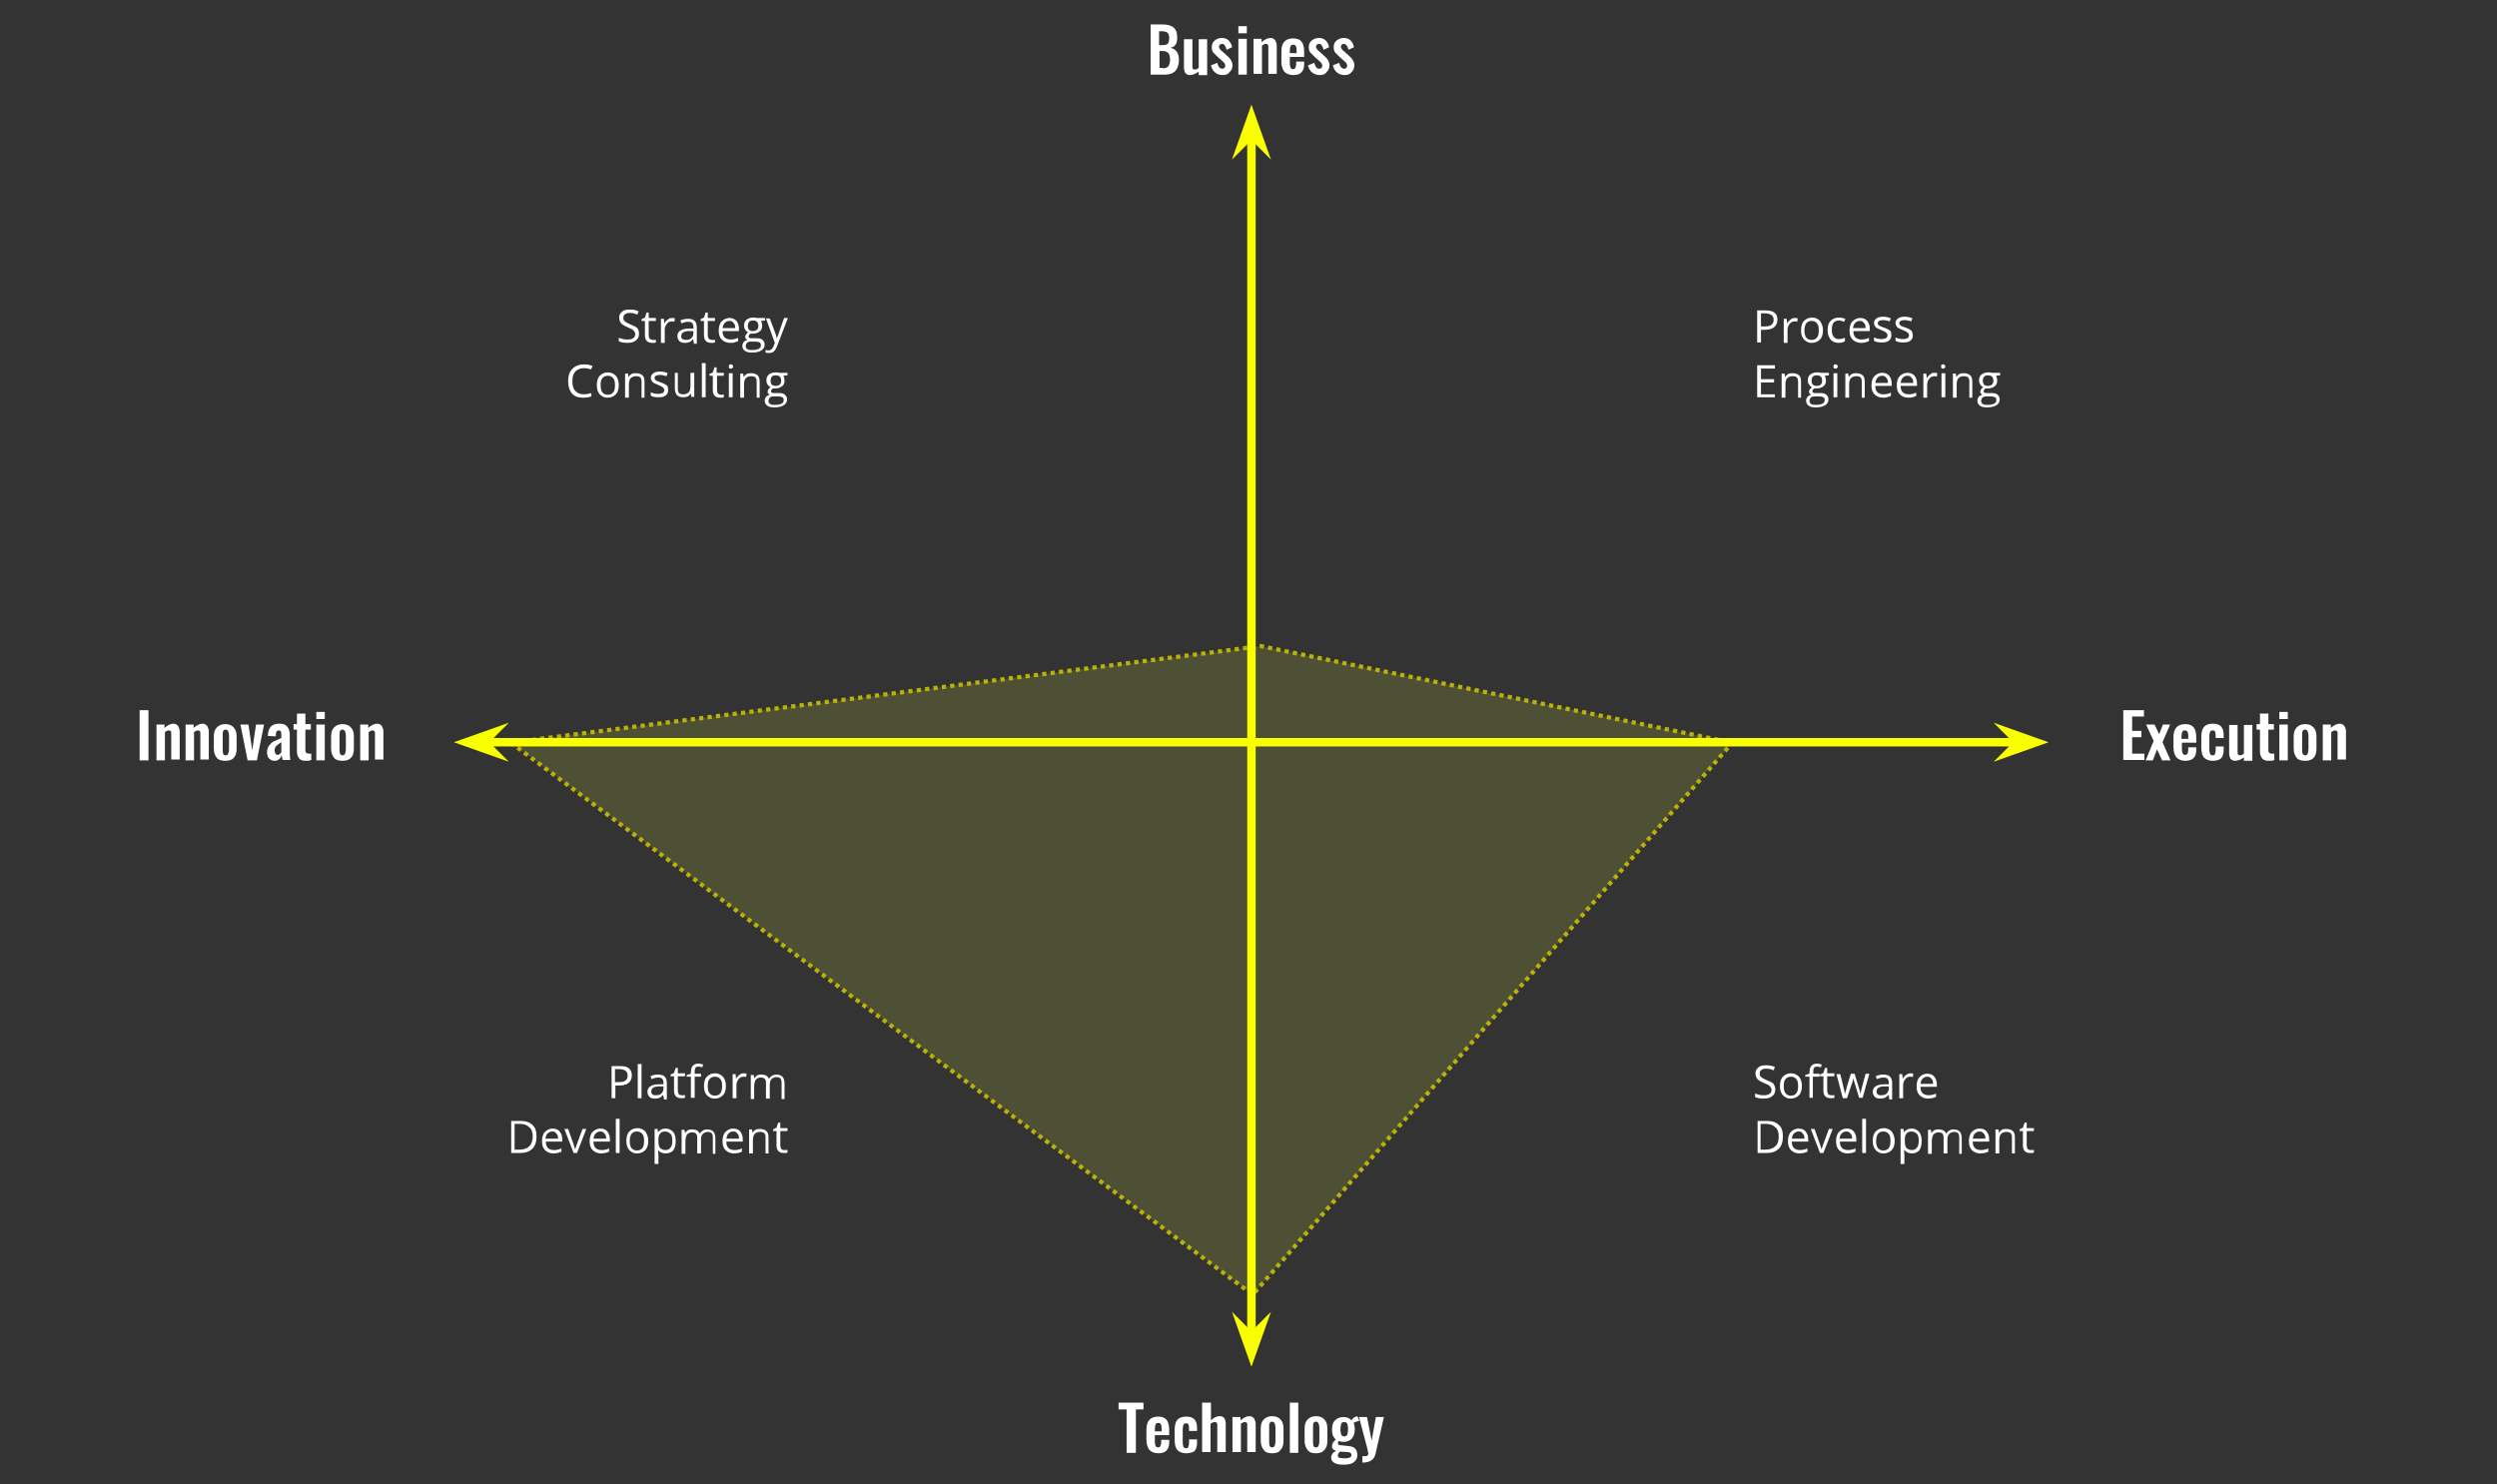 <svg width="592" height="352" viewBox="0 0 592 352" fill="none" xmlns="http://www.w3.org/2000/svg">
<rect x="0" y="0" width="592" height="352" fill="#333333" stroke="none"/>
<g id="2Enterprise-clouds 1">
<g id="Group">
<path id="Vector" d="M121.1 176.1L297 307L410.7 176.1L298.9 153.2L121.1 176.1Z" fill="#BBC63D" fill-opacity="0.2"/>
<path id="Vector 2" d="M121.1 176.1L297 307L410.7 176.1L298.9 153.2L121.1 176.1Z" stroke="#BAB306" stroke-miterlimit="10" stroke-linejoin="round" stroke-dasharray="1 1"/>
<path id="Vector 3" d="M296.7 31.8V317.1" stroke="#FAFF00" stroke-width="2" stroke-miterlimit="10" stroke-linejoin="round"/>
<path id="Vector 4" d="M296.7 31.8L298.9 34L296.7 27.8L294.5 34L296.7 31.8Z" fill="#FAFF00" stroke="#FAFF00" stroke-width="2" stroke-miterlimit="10"/>
<path id="Vector 5" d="M296.7 317.1L294.5 314.9L296.7 321.1L298.9 314.9L296.7 317.1Z" fill="#FAFF00" stroke="#FAFF00" stroke-width="2" stroke-miterlimit="10"/>
<path id="Vector 6" d="M114.6 176H478.7" stroke="#FAFF00" stroke-width="2" stroke-miterlimit="10" stroke-linejoin="round"/>
<path id="Vector 7" d="M114.6 176L116.8 173.8L110.6 176L116.8 178.2L114.6 176Z" fill="#FAFF00" stroke="#FAFF00" stroke-width="2" stroke-miterlimit="10"/>
<path id="Vector 8" d="M478.7 176L476.5 178.2L482.7 176L476.5 173.8L478.7 176Z" fill="#FAFF00" stroke="#FAFF00" stroke-width="2" stroke-miterlimit="10"/>
<path id="Vector 9" d="M272.7 5.8H275.6C276.7 5.8 277.6 6 278.2 6.5C278.8 7 279.1 7.7 279.1 8.9C279.1 9.6 279 10.2 278.7 10.6C278.4 11 278 11.3 277.4 11.3C278.8 11.6 279.5 12.5 279.5 14.2C279.5 15.3 279.2 16.2 278.7 16.8C278.1 17.4 277.3 17.7 276.2 17.7H272.8V5.8H272.7ZM275.6 10.7C276.2 10.7 276.7 10.6 276.9 10.3C277.1 10 277.2 9.6 277.2 8.9C277.2 8.3 277 7.9 276.7 7.7C276.4 7.5 275.9 7.4 275.2 7.4H274.8V10.7H275.6ZM275.7 16.2C276.3 16.2 276.8 16 277 15.7C277.2 15.4 277.4 14.9 277.4 14.2C277.4 13.5 277.3 13 277 12.6C276.7 12.3 276.3 12.1 275.7 12.1H274.9V16.1H275.7V16.2ZM282.1 17.8C281.6 17.8 281.3 17.6 281 17.3C280.8 16.9 280.7 16.5 280.7 16V9.3H282.7V15.7C282.7 16 282.7 16.2 282.8 16.3C282.9 16.4 283 16.5 283.3 16.5C283.5 16.5 283.8 16.4 284.2 16.1V9.3H286.2V17.8H284.2V17C283.4 17.5 282.8 17.8 282.1 17.8ZM289.9 17.8C289.2 17.8 288.6 17.6 288.1 17.2C287.6 16.8 287.3 16.3 287.1 15.5L288.6 14.9C288.8 15.8 289.2 16.3 289.8 16.3C290 16.3 290.2 16.2 290.3 16.1C290.4 16 290.5 15.8 290.5 15.6C290.5 15.4 290.4 15.2 290.3 15C290.2 14.8 289.9 14.6 289.6 14.3L288.6 13.4C288.2 13 287.9 12.7 287.6 12.4C287.4 12.1 287.3 11.7 287.3 11.2C287.3 10.5 287.5 10 288 9.6C288.5 9.2 289 9 289.7 9C290.4 9 290.9 9.2 291.3 9.6C291.7 10 292 10.5 292.1 11.2L290.8 11.8C290.7 11.4 290.6 11.1 290.4 10.8C290.2 10.5 290 10.4 289.7 10.4C289.5 10.4 289.3 10.5 289.2 10.6C289.1 10.7 289 10.9 289 11.1C289 11.3 289.1 11.4 289.2 11.6C289.3 11.8 289.5 12 289.8 12.2L290.8 13.1C291.2 13.5 291.6 13.8 291.8 14.2C292 14.5 292.2 15 292.2 15.4C292.2 16.1 292 16.7 291.5 17.1C291.2 17.6 290.6 17.8 289.9 17.8ZM293.6 6.2H295.6V7.9H293.6V6.2ZM293.6 9.2H295.6V17.7H293.6V9.2ZM297.1 9.2H299.1V10C299.8 9.4 300.5 9 301.2 9C301.7 9 302 9.2 302.3 9.5C302.5 9.9 302.7 10.3 302.7 10.8V17.5H300.7V11.2C300.7 10.9 300.7 10.7 300.6 10.6C300.5 10.5 300.4 10.4 300.1 10.4C299.9 10.4 299.6 10.5 299.2 10.8V17.5H297.2V9.2H297.1ZM306.6 17.8C305.7 17.8 305 17.5 304.5 17C304.1 16.5 303.8 15.7 303.8 14.7V12.2C303.8 11.2 304 10.4 304.5 9.9C304.9 9.4 305.6 9.1 306.6 9.1C307.6 9.1 308.2 9.4 308.6 9.9C309 10.4 309.2 11.3 309.2 12.3V13.5H305.8V15.2C305.8 15.6 305.9 15.9 306 16.1C306.1 16.3 306.3 16.4 306.6 16.4C306.8 16.4 307 16.3 307.1 16.1C307.2 15.9 307.3 15.6 307.3 15.3V14.6H309.2V15.2C309.2 16.1 309 16.7 308.5 17.2C308.1 17.6 307.5 17.8 306.6 17.8ZM307.4 12.6V11.8C307.4 11.4 307.3 11 307.2 10.9C307.1 10.7 306.9 10.6 306.6 10.6C306.3 10.6 306.1 10.7 306 10.9C305.9 11.1 305.8 11.5 305.8 12V12.6H307.4ZM312.9 17.8C312.2 17.8 311.6 17.6 311.1 17.2C310.6 16.8 310.3 16.3 310.1 15.5L311.6 14.9C311.8 15.8 312.2 16.3 312.8 16.3C313 16.3 313.2 16.2 313.3 16.1C313.4 16 313.5 15.8 313.5 15.6C313.5 15.4 313.4 15.2 313.3 15C313.2 14.8 312.9 14.6 312.6 14.3L311.6 13.4C311.2 13 310.9 12.7 310.6 12.4C310.4 12.1 310.3 11.7 310.3 11.2C310.3 10.5 310.5 10 311 9.6C311.5 9.2 312 9 312.7 9C313.4 9 313.9 9.2 314.3 9.6C314.7 10 315 10.5 315.1 11.2L313.8 11.8C313.7 11.4 313.6 11.1 313.4 10.8C313.2 10.5 313 10.4 312.7 10.4C312.5 10.4 312.3 10.5 312.2 10.6C312.1 10.7 312 10.9 312 11.1C312 11.3 312.1 11.4 312.2 11.6C312.3 11.8 312.5 12 312.8 12.2L313.8 13.1C314.2 13.5 314.6 13.8 314.8 14.2C315 14.5 315.2 15 315.2 15.4C315.2 16.1 315 16.7 314.5 17.1C314.2 17.6 313.6 17.8 312.9 17.8ZM318.8 17.8C318.1 17.8 317.5 17.6 317 17.2C316.5 16.8 316.2 16.3 316 15.5L317.5 14.9C317.7 15.8 318.1 16.3 318.7 16.3C318.9 16.3 319.1 16.2 319.2 16.1C319.3 16 319.4 15.8 319.4 15.6C319.4 15.4 319.3 15.2 319.2 15C319.1 14.8 318.8 14.6 318.5 14.3L317.5 13.4C317.1 13 316.8 12.7 316.5 12.4C316.3 12.1 316.2 11.7 316.2 11.2C316.2 10.5 316.4 10 316.9 9.6C317.4 9.2 317.9 9 318.6 9C319.3 9 319.8 9.2 320.2 9.6C320.6 10 320.9 10.5 321 11.2L319.7 11.8C319.6 11.4 319.5 11.1 319.3 10.8C319.1 10.6 318.9 10.4 318.6 10.4C318.4 10.4 318.2 10.5 318.1 10.6C318 10.7 317.9 10.9 317.9 11.1C317.9 11.3 318 11.4 318.1 11.6C318.2 11.8 318.4 12 318.7 12.2L319.7 13.1C320.1 13.5 320.5 13.8 320.7 14.2C320.9 14.5 321.1 15 321.1 15.4C321.1 16.1 320.9 16.7 320.4 17.1C320.1 17.6 319.5 17.8 318.8 17.8Z" fill="white"/>
<path id="Vector 10" d="M503.3 168.4H508.3V169.9H505.5V173.3H507.7V174.8H505.5V178.7H508.4V180.2H503.4V168.4H503.3ZM510.6 175.7L508.8 171.8H510.8L511.9 174.1L512.8 171.8H514.5L512.7 176L514.6 180.3H512.6L511.4 177.7L510.4 180.3H508.7L510.6 175.7ZM518.1 180.4C517.2 180.4 516.5 180.1 516 179.6C515.6 179.1 515.3 178.3 515.3 177.3V174.8C515.3 173.8 515.5 173 516 172.5C516.4 172 517.1 171.7 518.1 171.7C519.1 171.7 519.7 172 520.1 172.5C520.5 173 520.7 173.9 520.7 174.9V176.1H517.3V177.8C517.3 178.2 517.4 178.5 517.5 178.7C517.6 178.9 517.8 179 518.1 179C518.3 179 518.5 178.9 518.6 178.7C518.7 178.5 518.8 178.2 518.8 177.9V177.2H520.7V177.8C520.7 178.7 520.5 179.3 520 179.8C519.6 180.2 518.9 180.4 518.1 180.4ZM518.8 175.2V174.4C518.8 174 518.7 173.6 518.6 173.5C518.5 173.3 518.3 173.2 518 173.2C517.7 173.2 517.5 173.3 517.4 173.5C517.3 173.7 517.2 174.1 517.2 174.6V175.2H518.8ZM524.6 180.4C523.7 180.4 523 180.1 522.5 179.6C522.1 179.1 521.9 178.3 521.9 177.3V174.7C521.9 173.7 522.1 172.9 522.5 172.4C522.9 171.9 523.6 171.6 524.6 171.6C525.5 171.6 526.2 171.8 526.6 172.3C527 172.7 527.2 173.4 527.2 174.3V175H525.3V174.3C525.3 173.9 525.2 173.5 525.1 173.4C525 173.2 524.8 173.2 524.6 173.2C524.3 173.2 524.1 173.3 524 173.5C523.9 173.7 523.8 174.1 523.8 174.6V177.7C523.8 178.2 523.9 178.6 524 178.8C524.1 179 524.3 179.1 524.6 179.1C524.9 179.1 525.1 179 525.1 178.8C525.2 178.6 525.3 178.3 525.3 177.9V177H527.2V177.8C527.2 178.7 527 179.3 526.6 179.8C526.1 180.2 525.5 180.4 524.6 180.4ZM529.9 180.4C529.4 180.4 529.1 180.2 528.8 179.9C528.6 179.5 528.5 179.1 528.5 178.6V171.9H530.5V178.3C530.5 178.6 530.5 178.8 530.6 178.9C530.7 179 530.8 179.1 531.1 179.1C531.3 179.1 531.6 179 532 178.7V171.9H534V180.4H532V179.6C531.3 180.1 530.6 180.4 529.9 180.4ZM537.9 180.4C537.1 180.4 536.6 180.2 536.3 179.8C536 179.4 535.8 178.9 535.8 178.1V173H535V171.7H535.8V169.2H537.8V171.7H539.1V173H537.8V177.9C537.8 178.2 537.9 178.4 538 178.5C538.1 178.6 538.3 178.7 538.6 178.7C538.8 178.7 539 178.7 539.2 178.7V180.2C538.8 180.4 538.4 180.4 537.9 180.4ZM540.4 168.8H542.4V170.5H540.4V168.8ZM540.4 171.8H542.4V180.3H540.4V171.8ZM546.5 180.4C545.6 180.4 544.9 180.2 544.5 179.7C544.1 179.2 543.8 178.5 543.8 177.5V174.7C543.8 173.7 544 173 544.5 172.5C545 172 545.6 171.7 546.5 171.7C547.4 171.7 548.1 172 548.5 172.5C549 173 549.2 173.7 549.2 174.7V177.5C549.2 178.5 549 179.2 548.5 179.7C548.1 180.2 547.4 180.4 546.5 180.4ZM546.5 179.1C546.8 179.1 547 179 547.1 178.7C547.2 178.5 547.3 178.1 547.3 177.6V174.5C547.3 174 547.2 173.7 547.1 173.4C547 173.2 546.8 173 546.5 173C546.2 173 546 173.1 545.9 173.4C545.8 173.6 545.8 174 545.8 174.5V177.6C545.8 178.1 545.8 178.4 545.9 178.7C546 178.9 546.2 179.1 546.5 179.1ZM550.6 171.8H552.6V172.6C553.3 172 554 171.6 554.7 171.6C555.2 171.6 555.5 171.8 555.8 172.1C556 172.5 556.2 172.9 556.2 173.4V180.1H554.2V174C554.2 173.7 554.2 173.5 554.1 173.4C554 173.3 553.9 173.2 553.6 173.2C553.4 173.2 553.1 173.3 552.7 173.6V180.3H550.7V171.8H550.6Z" fill="white"/>
<path id="Vector 11" d="M33.1 168.4H35.2V180.3H33.1V168.4ZM37 171.8H39V172.6C39.7 172 40.4 171.6 41.1 171.6C41.6 171.6 41.9 171.8 42.2 172.1C42.4 172.5 42.6 172.9 42.6 173.4V180.1H40.6V174C40.6 173.7 40.6 173.5 40.5 173.4C40.4 173.3 40.3 173.2 40 173.2C39.8 173.2 39.5 173.3 39.1 173.6V180.3H37.1V171.8H37ZM43.9 171.8H45.9V172.6C46.6 172 47.3 171.6 48 171.6C48.5 171.6 48.8 171.8 49.1 172.1C49.3 172.5 49.5 172.9 49.5 173.4V180.1H47.5V174C47.5 173.7 47.5 173.5 47.4 173.4C47.3 173.3 47.2 173.2 46.9 173.2C46.7 173.2 46.4 173.3 46 173.6V180.3H44V171.8H43.9ZM53.4 180.4C52.5 180.4 51.8 180.2 51.4 179.7C51 179.2 50.7 178.5 50.7 177.5V174.7C50.7 173.7 50.9 173 51.4 172.5C51.9 172 52.5 171.7 53.4 171.7C54.3 171.7 55 172 55.4 172.5C55.9 173 56.1 173.7 56.1 174.7V177.5C56.1 178.5 55.9 179.2 55.4 179.7C55 180.2 54.3 180.4 53.4 180.4ZM53.5 179.1C53.8 179.1 54 179 54.1 178.7C54.2 178.5 54.3 178.1 54.3 177.6V174.5C54.3 174 54.2 173.7 54.1 173.4C54 173.2 53.8 173 53.5 173C53.2 173 53 173.1 52.9 173.4C52.8 173.6 52.8 174 52.8 174.5V177.6C52.8 178.1 52.8 178.4 52.9 178.7C52.9 178.9 53.1 179.1 53.5 179.1ZM57 171.8H58.9L59.8 177.9L60.7 171.8H62.6L60.9 180.3H58.7L57 171.8ZM65.1 180.4C64.7 180.4 64.4 180.3 64.1 180.1C63.8 179.9 63.6 179.7 63.5 179.4C63.4 179.1 63.3 178.8 63.3 178.4C63.3 177.7 63.5 177.2 63.8 176.8C64.1 176.4 64.5 176 64.9 175.8C65.4 175.6 66 175.3 66.7 175V174.3C66.7 173.9 66.7 173.6 66.6 173.5C66.5 173.3 66.3 173.2 66.1 173.2C65.7 173.2 65.4 173.5 65.4 174.1V174.6L63.5 174.5C63.5 173.5 63.8 172.8 64.2 172.3C64.7 171.8 65.3 171.6 66.3 171.6C67.1 171.6 67.7 171.8 68.1 172.3C68.5 172.8 68.7 173.4 68.7 174.2V178.1C68.7 178.7 68.7 179.4 68.8 180.2H67C66.9 179.7 66.8 179.3 66.8 179C66.7 179.4 66.5 179.7 66.2 180C65.9 180.3 65.5 180.4 65.1 180.4ZM65.8 179C66 179 66.1 178.9 66.3 178.8C66.5 178.7 66.6 178.5 66.7 178.4V176C66.2 176.3 65.8 176.6 65.5 176.9C65.2 177.2 65.1 177.5 65.1 177.9C65.1 178.2 65.2 178.5 65.3 178.7C65.5 178.9 65.6 179 65.8 179ZM72.5 180.4C71.7 180.4 71.2 180.2 70.9 179.8C70.6 179.4 70.4 178.9 70.4 178.1V173H69.6V171.7H70.4V169.2H72.4V171.7H73.7V173H72.4V177.9C72.4 178.2 72.5 178.4 72.6 178.5C72.7 178.6 72.9 178.7 73.2 178.7C73.4 178.7 73.6 178.7 73.8 178.7V180.2C73.4 180.4 73 180.4 72.5 180.4ZM75 168.8H77V170.5H75V168.8ZM75 171.8H77V180.3H75V171.8ZM81.2 180.4C80.3 180.4 79.6 180.2 79.2 179.7C78.8 179.2 78.5 178.5 78.5 177.5V174.7C78.5 173.7 78.7 173 79.2 172.5C79.7 172 80.3 171.7 81.2 171.7C82.1 171.7 82.8 172 83.2 172.5C83.7 173 83.9 173.7 83.9 174.7V177.5C83.9 178.5 83.7 179.2 83.2 179.7C82.7 180.2 82.1 180.4 81.2 180.4ZM81.2 179.1C81.5 179.1 81.7 179 81.8 178.7C81.9 178.5 82 178.1 82 177.6V174.5C82 174 81.9 173.7 81.8 173.4C81.7 173.2 81.5 173 81.2 173C80.9 173 80.7 173.1 80.6 173.4C80.5 173.6 80.5 174 80.5 174.5V177.6C80.5 178.1 80.5 178.4 80.6 178.7C80.7 178.9 80.9 179.1 81.2 179.1ZM85.3 171.8H87.3V172.6C88 172 88.7 171.6 89.4 171.6C89.9 171.6 90.2 171.8 90.5 172.1C90.7 172.5 90.9 172.9 90.9 173.4V180.1H88.9V174C88.9 173.7 88.9 173.5 88.8 173.4C88.7 173.3 88.6 173.2 88.3 173.2C88.1 173.2 87.8 173.3 87.4 173.6V180.3H85.4V171.8H85.3Z" fill="white"/>
<path id="Vector 12" d="M267.1 334.2H265.2V332.6H271.1V334.2H269.3V344.5H267.1V334.2ZM274.6 344.6C273.7 344.6 273 344.3 272.5 343.8C272.1 343.3 271.8 342.5 271.8 341.5V339C271.8 338 272 337.2 272.5 336.7C272.9 336.2 273.6 335.9 274.6 335.9C275.6 335.9 276.2 336.2 276.6 336.7C277 337.2 277.2 338.1 277.2 339.1V340.3H273.8V342C273.8 342.4 273.9 342.7 274 342.9C274.1 343.1 274.3 343.2 274.6 343.2C274.9 343.2 275 343.1 275.1 342.9C275.2 342.7 275.3 342.4 275.3 342.1V341.4H277.2V342C277.2 342.9 277 343.5 276.5 344C276.1 344.4 275.5 344.6 274.6 344.6ZM275.4 339.4V338.6C275.4 338.2 275.3 337.8 275.2 337.7C275.1 337.5 274.9 337.4 274.6 337.4C274.3 337.4 274.1 337.5 274 337.7C273.9 337.9 273.8 338.3 273.8 338.8V339.4H275.4ZM281.2 344.6C280.3 344.6 279.6 344.3 279.1 343.8C278.7 343.3 278.5 342.5 278.5 341.5V339C278.5 338 278.7 337.2 279.1 336.7C279.5 336.2 280.2 335.9 281.2 335.9C282.1 335.9 282.8 336.1 283.2 336.6C283.6 337 283.8 337.7 283.8 338.6V339.3H281.9V338.6C281.9 338.2 281.8 337.8 281.7 337.7C281.6 337.5 281.4 337.5 281.2 337.5C280.9 337.5 280.7 337.6 280.6 337.8C280.5 338 280.4 338.4 280.4 338.9V342C280.4 342.5 280.5 342.9 280.6 343.1C280.7 343.3 280.9 343.4 281.2 343.4C281.5 343.4 281.7 343.3 281.7 343.1C281.8 342.9 281.9 342.6 281.9 342.2V341.3H283.8V342.1C283.8 343 283.6 343.6 283.2 344.1C282.7 344.4 282 344.6 281.2 344.6ZM285.1 332.6H287.1V336.8C287.7 336.2 288.4 335.8 289.2 335.8C289.7 335.8 290 336 290.3 336.3C290.5 336.7 290.6 337.1 290.6 337.6V344.3H288.6V338C288.6 337.7 288.6 337.5 288.5 337.4C288.4 337.3 288.3 337.2 288 337.2C287.7 337.2 287.4 337.3 287 337.6V344.3H285V332.6H285.1ZM292.1 336H294.1V336.8C294.8 336.2 295.5 335.8 296.2 335.8C296.7 335.8 297 336 297.3 336.3C297.5 336.7 297.7 337.1 297.7 337.6V344.3H295.7V338C295.7 337.7 295.7 337.5 295.6 337.4C295.5 337.3 295.4 337.2 295.1 337.2C294.9 337.2 294.6 337.3 294.2 337.6V344.3H292.2V336H292.1ZM301.6 344.6C300.7 344.6 300 344.4 299.6 343.8C299.2 343.3 298.9 342.6 298.9 341.6V338.8C298.9 337.8 299.1 337.1 299.6 336.6C300.1 336.1 300.7 335.8 301.6 335.8C302.5 335.8 303.2 336.1 303.6 336.6C304.1 337.1 304.3 337.8 304.3 338.8V341.6C304.3 342.6 304.1 343.3 303.6 343.8C303.2 344.4 302.5 344.6 301.6 344.6ZM301.6 343.2C301.9 343.2 302.1 343.1 302.2 342.8C302.3 342.6 302.4 342.2 302.4 341.7V338.6C302.4 338.1 302.3 337.8 302.2 337.5C302.1 337.3 301.9 337.1 301.6 337.1C301.3 337.1 301.1 337.2 301 337.5C300.9 337.7 300.9 338.1 300.9 338.6V341.7C300.9 342.2 300.9 342.5 301 342.8C301.1 343.1 301.3 343.2 301.6 343.2ZM305.8 332.6H307.8V344.5H305.8V332.6ZM312 344.6C311.1 344.6 310.4 344.4 310 343.8C309.6 343.3 309.3 342.6 309.3 341.6V338.8C309.3 337.8 309.5 337.1 310 336.6C310.5 336.1 311.1 335.8 312 335.8C312.9 335.8 313.6 336.1 314 336.6C314.5 337.1 314.7 337.8 314.7 338.8V341.6C314.7 342.6 314.5 343.3 314 343.8C313.5 344.4 312.9 344.6 312 344.6ZM312 343.2C312.3 343.2 312.5 343.1 312.6 342.8C312.7 342.6 312.8 342.2 312.8 341.7V338.6C312.8 338.1 312.7 337.8 312.6 337.5C312.5 337.3 312.3 337.1 312 337.1C311.7 337.1 311.5 337.2 311.4 337.5C311.3 337.7 311.3 338.1 311.3 338.6V341.7C311.3 342.2 311.3 342.5 311.4 342.8C311.4 343.1 311.7 343.2 312 343.2ZM318.5 347.3C317.6 347.3 316.9 347.2 316.4 346.9C315.9 346.6 315.6 346.2 315.6 345.7C315.6 345.3 315.7 345 315.9 344.7C316.1 344.4 316.4 344.2 316.8 344C316.5 343.9 316.2 343.8 316 343.6C315.8 343.4 315.8 343.2 315.8 342.9C315.8 342.6 315.9 342.3 316 342.1C316.2 341.9 316.4 341.6 316.7 341.3C316.4 341.1 316.2 340.7 316 340.4C315.9 340 315.8 339.6 315.8 339C315.8 338 316 337.3 316.5 336.8C317 336.3 317.7 336 318.5 336C319.4 336 320 336.3 320.4 336.8C320.5 336.7 320.6 336.5 320.8 336.3C321 336.1 321.2 336 321.5 335.9L321.8 335.8L322.3 336.9C322.1 336.9 321.9 337 321.6 337.1C321.3 337.2 321.1 337.3 320.9 337.4C321 337.6 321.1 337.8 321.1 338.1C321.2 338.4 321.2 338.7 321.2 338.9C321.2 339.8 321 340.5 320.5 341.1C320.1 341.6 319.4 341.9 318.5 341.9C318.1 341.9 317.7 341.8 317.4 341.7C317.2 341.9 317.2 342.1 317.2 342.3C317.2 342.4 317.3 342.5 317.4 342.6C317.5 342.7 317.7 342.7 318 342.7L319.8 342.9C321.2 343 321.8 343.8 321.8 345C321.8 345.8 321.5 346.3 321 346.7C320.5 347.1 319.7 347.3 318.5 347.3ZM318.7 340.6C319 340.6 319.3 340.5 319.4 340.2C319.5 339.9 319.6 339.5 319.6 338.9C319.6 338.3 319.5 337.8 319.4 337.6C319.3 337.3 319.1 337.2 318.7 337.2C318.3 337.2 318.1 337.3 318 337.6C317.9 337.9 317.8 338.3 317.8 338.9C317.8 339.5 317.9 339.9 318 340.2C318.1 340.4 318.3 340.6 318.7 340.6ZM318.8 345.8C319.4 345.8 319.8 345.7 320 345.6C320.3 345.5 320.4 345.3 320.4 345C320.4 344.8 320.3 344.6 320.2 344.5C320 344.4 319.7 344.3 319.2 344.3L317.7 344.2C317.5 344.4 317.4 344.5 317.3 344.7C317.2 344.8 317.2 345 317.2 345.2C317.2 345.4 317.3 345.6 317.6 345.7C317.8 345.7 318.2 345.8 318.8 345.8ZM323 345.3C323.5 345.3 323.9 345.3 324.1 345.2C324.3 345.1 324.4 344.9 324.4 344.7C324.4 344.5 324.3 344 324.1 343.2L322.2 336H324.1L325.2 341.6L326.2 336H328.1L326.1 344.8C325.9 345.5 325.6 346 325.1 346.3C324.6 346.6 324 346.8 323.2 346.8H323V345.3Z" fill="white"/>
<path id="Vector 13" d="M151.5 79.1C151.5 79.8 151.3 80.3 150.8 80.7C150.3 81.1 149.7 81.3 148.8 81.3C147.9 81.3 147.2 81.2 146.7 80.9V80.1C147 80.2 147.4 80.3 147.7 80.4C148.1 80.5 148.4 80.5 148.8 80.5C149.4 80.5 149.8 80.4 150.1 80.2C150.4 80 150.6 79.7 150.6 79.3C150.6 79 150.5 78.8 150.4 78.6C150.3 78.4 150.1 78.3 149.9 78.1C149.6 78 149.3 77.8 148.8 77.6C148.1 77.3 147.6 77 147.3 76.7C147 76.4 146.8 75.9 146.8 75.3C146.8 74.7 147 74.3 147.5 73.9C147.9 73.5 148.5 73.4 149.3 73.4C150 73.4 150.7 73.5 151.4 73.8L151.1 74.6C150.5 74.3 149.8 74.2 149.3 74.2C148.8 74.2 148.5 74.3 148.2 74.5C147.9 74.7 147.8 75 147.8 75.3C147.8 75.6 147.8 75.8 147.9 75.9C148 76.1 148.2 76.2 148.4 76.4C148.6 76.5 149 76.7 149.4 76.9C150.2 77.2 150.8 77.5 151.1 77.8C151.4 78.2 151.5 78.6 151.5 79.1ZM154.8 80.6C155 80.6 155.1 80.6 155.2 80.6C155.3 80.6 155.5 80.6 155.5 80.5V81.2C155.4 81.2 155.3 81.3 155.1 81.3C154.9 81.3 154.8 81.3 154.6 81.3C153.5 81.3 152.9 80.7 152.9 79.5V76.1H152.1V75.7L152.9 75.3L153.3 74.1H153.8V75.4H155.5V76.1H153.8V79.5C153.8 79.8 153.9 80.1 154 80.3C154.3 80.5 154.5 80.6 154.8 80.6ZM159.3 75.4C159.5 75.4 159.8 75.4 160 75.5L159.9 76.3C159.7 76.2 159.5 76.2 159.3 76.2C158.8 76.2 158.4 76.4 158.1 76.8C157.8 77.2 157.6 77.6 157.6 78.2V81.3H156.7V75.6H157.4L157.5 76.7C157.7 76.3 158 76 158.3 75.8C158.6 75.5 158.9 75.4 159.3 75.4ZM164.5 81.2L164.3 80.4C164 80.8 163.7 81 163.5 81.1C163.2 81.2 162.9 81.3 162.4 81.3C161.8 81.3 161.4 81.2 161.1 80.9C160.8 80.6 160.6 80.2 160.6 79.7C160.6 78.6 161.5 77.9 163.4 77.9H164.4V77.6C164.4 77.2 164.3 76.8 164.1 76.6C163.9 76.4 163.6 76.3 163.2 76.3C162.7 76.3 162.2 76.4 161.6 76.7L161.3 76C161.6 75.9 161.9 75.7 162.2 75.7C162.5 75.6 162.9 75.6 163.2 75.6C163.9 75.6 164.4 75.8 164.7 76.1C165 76.4 165.2 76.9 165.2 77.6V81.5H164.5V81.2ZM162.6 80.6C163.1 80.6 163.6 80.5 163.9 80.2C164.2 79.9 164.4 79.5 164.4 79V78.5H163.5C162.8 78.5 162.3 78.6 162 78.8C161.7 79 161.5 79.3 161.5 79.7C161.5 80 161.6 80.3 161.8 80.4C162 80.5 162.3 80.6 162.6 80.6ZM168.8 80.6C169 80.6 169.1 80.6 169.2 80.6C169.3 80.6 169.5 80.6 169.5 80.5V81.2C169.4 81.2 169.3 81.3 169.1 81.3C168.9 81.3 168.8 81.3 168.6 81.3C167.5 81.3 166.9 80.7 166.9 79.5V76.1H166.1V75.7L166.9 75.3L167.3 74.1H167.8V75.4H169.5V76.1H167.8V79.5C167.8 79.8 167.9 80.1 168 80.3C168.3 80.5 168.5 80.6 168.8 80.6ZM173.1 81.3C172.3 81.3 171.6 81 171.1 80.5C170.6 80 170.4 79.3 170.4 78.4C170.4 77.5 170.6 76.7 171.1 76.2C171.6 75.7 172.2 75.4 172.9 75.4C173.6 75.4 174.2 75.6 174.6 76.1C175 76.6 175.2 77.2 175.2 78V78.5H171.3C171.3 79.2 171.5 79.7 171.8 80C172.1 80.3 172.6 80.5 173.2 80.5C173.8 80.5 174.4 80.4 175 80.1V80.9C174.7 81 174.4 81.1 174.1 81.2C173.9 81.3 173.5 81.3 173.1 81.3ZM172.9 76.1C172.4 76.1 172.1 76.3 171.8 76.6C171.5 76.9 171.4 77.3 171.3 77.8H174.3C174.3 77.2 174.2 76.8 173.9 76.6C173.7 76.2 173.4 76.1 172.9 76.1ZM181.4 75.5V76L180.4 76.1C180.5 76.2 180.6 76.4 180.6 76.6C180.7 76.8 180.7 77 180.7 77.3C180.7 77.9 180.5 78.3 180.1 78.6C179.7 78.9 179.2 79.1 178.5 79.1C178.3 79.1 178.2 79.1 178 79.1C177.6 79.3 177.5 79.5 177.5 79.8C177.5 80 177.6 80.1 177.7 80.1C177.8 80.2 178 80.2 178.4 80.2H179.4C180 80.2 180.5 80.3 180.8 80.6C181.1 80.9 181.3 81.2 181.3 81.7C181.3 82.3 181 82.8 180.5 83.1C180 83.4 179.3 83.6 178.3 83.6C177.6 83.6 177 83.5 176.6 83.2C176.2 82.9 176 82.5 176 82C176 81.7 176.1 81.4 176.3 81.1C176.5 80.9 176.8 80.7 177.2 80.6C177.1 80.5 176.9 80.4 176.8 80.3C176.7 80.2 176.7 80 176.7 79.8C176.7 79.6 176.8 79.4 176.9 79.3C177 79.1 177.2 79 177.4 78.8C177.1 78.7 176.9 78.5 176.7 78.2C176.5 77.9 176.4 77.6 176.4 77.2C176.4 76.6 176.6 76.1 177 75.8C177.4 75.5 177.9 75.3 178.6 75.3C178.9 75.3 179.2 75.3 179.4 75.4H181.4V75.5ZM176.8 82.1C176.8 82.4 176.9 82.6 177.2 82.8C177.5 83 177.8 83 178.3 83C179 83 179.5 82.9 179.9 82.7C180.3 82.5 180.4 82.2 180.4 81.8C180.4 81.5 180.3 81.3 180.1 81.2C179.9 81.1 179.6 81 179 81H178C177.6 81 177.3 81.1 177.1 81.3C176.9 81.5 176.8 81.8 176.8 82.1ZM177.3 77.3C177.3 77.7 177.4 78 177.6 78.2C177.8 78.4 178.1 78.5 178.5 78.5C179.3 78.5 179.8 78.1 179.8 77.3C179.8 76.4 179.4 76 178.5 76C178.1 76 177.8 76.1 177.6 76.3C177.4 76.5 177.3 76.9 177.3 77.3ZM181.6 75.5H182.5L183.7 78.7C184 79.4 184.1 80 184.2 80.3C184.2 80.1 184.3 79.8 184.5 79.4C184.6 79 185.1 77.7 185.9 75.4H186.8L184.3 81.9C184.1 82.5 183.8 83 183.5 83.3C183.2 83.6 182.8 83.7 182.3 83.7C182 83.7 181.8 83.7 181.5 83.6V83C181.7 83 181.9 83.1 182.1 83.1C182.7 83.1 183.1 82.8 183.4 82.1L183.7 81.3L181.6 75.5Z" fill="white"/>
<path id="Vector 14" d="M138.4 87.3C137.6 87.3 136.9 87.6 136.4 88.1C135.9 88.7 135.7 89.4 135.7 90.4C135.7 91.4 135.9 92.2 136.4 92.7C136.9 93.2 137.5 93.5 138.4 93.5C138.9 93.5 139.5 93.4 140.2 93.2V94C139.7 94.2 139 94.3 138.2 94.3C137.1 94.3 136.2 94 135.6 93.3C135 92.6 134.7 91.6 134.7 90.4C134.7 89.6 134.8 88.9 135.1 88.3C135.4 87.7 135.8 87.3 136.4 86.9C137 86.6 137.6 86.4 138.4 86.4C139.2 86.4 139.9 86.5 140.5 86.8L140.1 87.6C139.6 87.4 139 87.3 138.4 87.3ZM146.7 91.3C146.7 92.2 146.5 93 146 93.5C145.5 94 144.9 94.3 144 94.3C143.5 94.3 143.1 94.2 142.7 93.9C142.3 93.7 142 93.3 141.8 92.9C141.6 92.5 141.5 91.9 141.5 91.3C141.5 90.4 141.7 89.6 142.2 89.1C142.7 88.6 143.3 88.3 144.1 88.3C144.9 88.3 145.5 88.6 146 89.1C146.5 89.7 146.7 90.4 146.7 91.3ZM142.4 91.3C142.4 92 142.5 92.6 142.8 93C143.1 93.4 143.5 93.6 144.1 93.6C144.7 93.6 145.1 93.4 145.4 93C145.7 92.6 145.8 92.1 145.8 91.3C145.8 90.6 145.7 90 145.4 89.7C145.1 89.3 144.7 89.1 144.1 89.1C143.5 89.1 143.1 89.3 142.8 89.7C142.5 90 142.4 90.6 142.4 91.3ZM152.1 94.2V90.5C152.1 90 152 89.7 151.8 89.5C151.6 89.3 151.3 89.2 150.8 89.2C150.2 89.2 149.8 89.4 149.5 89.7C149.2 90 149.1 90.6 149.1 91.3V94.3H148.2V88.6H148.9L149 89.4C149.2 89.1 149.4 88.9 149.7 88.7C150 88.5 150.4 88.5 150.8 88.5C151.5 88.5 152 88.7 152.3 89C152.7 89.3 152.8 89.9 152.8 90.6V94.3H152.1V94.2ZM158.4 92.6C158.4 93.1 158.2 93.5 157.8 93.8C157.4 94.1 156.9 94.2 156.1 94.2C155.3 94.2 154.7 94.1 154.3 93.8V93C154.6 93.1 154.9 93.3 155.2 93.3C155.5 93.4 155.8 93.4 156.1 93.4C156.5 93.4 156.9 93.3 157.1 93.2C157.3 93.1 157.5 92.8 157.5 92.5C157.5 92.3 157.4 92.1 157.2 91.9C157 91.7 156.6 91.5 156.1 91.3C155.6 91.1 155.2 90.9 155 90.8C154.8 90.7 154.6 90.5 154.5 90.3C154.4 90.1 154.3 89.9 154.3 89.6C154.3 89.1 154.5 88.8 154.9 88.5C155.3 88.2 155.8 88.1 156.5 88.1C157.1 88.1 157.7 88.2 158.3 88.5L158 89.2C157.4 89 156.9 88.9 156.4 88.9C156 88.9 155.7 89 155.5 89.1C155.3 89.2 155.2 89.4 155.2 89.6C155.2 89.8 155.2 89.9 155.3 90C155.4 90.1 155.5 90.2 155.7 90.3C155.9 90.4 156.2 90.5 156.7 90.7C157.4 90.9 157.8 91.2 158.1 91.4C158.4 91.6 158.4 92.2 158.4 92.6ZM160.7 88.5V92.2C160.7 92.7 160.8 93 161 93.2C161.2 93.4 161.5 93.5 162 93.5C162.6 93.5 163 93.3 163.3 93C163.6 92.7 163.7 92.1 163.7 91.4V88.4H164.6V94.1H163.9L163.8 93.3C163.6 93.6 163.4 93.8 163.1 94C162.8 94.1 162.4 94.2 162 94.2C161.3 94.2 160.8 94 160.5 93.7C160.2 93.4 160 92.8 160 92.1V88.4H160.7V88.5ZM167.3 94.2H166.4V86.1H167.3V94.2ZM170.9 93.6C171.1 93.6 171.2 93.6 171.3 93.6C171.4 93.6 171.6 93.6 171.6 93.5V94.2C171.5 94.2 171.4 94.3 171.2 94.3C171 94.3 170.9 94.3 170.7 94.3C169.6 94.3 169 93.7 169 92.5V89.1H168.2V88.7L169 88.3L169.4 87.1H169.9V88.4H171.6V89.1H170V92.5C170 92.8 170.1 93.1 170.2 93.3C170.4 93.5 170.6 93.6 170.9 93.6ZM173.7 94.2H172.8V88.5H173.7V94.2ZM172.8 86.9C172.8 86.7 172.8 86.6 172.9 86.5C173 86.4 173.1 86.4 173.3 86.4C173.4 86.4 173.5 86.4 173.6 86.5C173.7 86.6 173.8 86.7 173.8 86.9C173.8 87.1 173.7 87.2 173.6 87.3C173.5 87.4 173.4 87.4 173.3 87.4C173.2 87.4 173 87.4 172.9 87.3C172.8 87.3 172.8 87.1 172.8 86.9ZM179.4 94.2V90.5C179.4 90 179.3 89.7 179.1 89.5C178.9 89.3 178.6 89.2 178.1 89.2C177.5 89.2 177.1 89.4 176.8 89.7C176.5 90 176.4 90.6 176.4 91.3V94.3H175.5V88.6H176.2L176.3 89.4C176.5 89.1 176.7 88.9 177 88.7C177.3 88.5 177.7 88.5 178.1 88.5C178.8 88.5 179.3 88.7 179.6 89C180 89.3 180.1 89.9 180.1 90.6V94.3H179.4V94.2ZM186.7 88.5V89L185.7 89.1C185.8 89.2 185.9 89.4 185.9 89.6C186 89.8 186 90 186 90.3C186 90.9 185.8 91.3 185.4 91.6C185 91.9 184.5 92.1 183.8 92.1C183.6 92.1 183.5 92.1 183.3 92.1C182.9 92.3 182.8 92.5 182.8 92.8C182.8 93 182.9 93.1 183 93.1C183.1 93.2 183.3 93.2 183.7 93.2H184.7C185.3 93.2 185.8 93.3 186.1 93.6C186.4 93.9 186.6 94.2 186.6 94.7C186.6 95.3 186.3 95.8 185.8 96.1C185.3 96.4 184.6 96.6 183.6 96.6C182.9 96.6 182.3 96.5 181.9 96.2C181.5 95.9 181.3 95.5 181.3 95C181.3 94.7 181.4 94.4 181.6 94.1C181.8 93.9 182.1 93.7 182.5 93.6C182.4 93.5 182.2 93.4 182.1 93.3C182 93.2 182 93 182 92.8C182 92.6 182.1 92.4 182.2 92.3C182.3 92.1 182.5 92 182.7 91.8C182.4 91.7 182.2 91.5 182 91.2C181.8 90.9 181.7 90.6 181.7 90.2C181.7 89.6 181.9 89.1 182.3 88.8C182.7 88.5 183.2 88.3 183.9 88.3C184.2 88.3 184.5 88.3 184.7 88.4H186.7V88.5ZM182.2 95.1C182.2 95.4 182.3 95.6 182.6 95.8C182.9 96 183.2 96 183.7 96C184.4 96 184.9 95.9 185.3 95.7C185.7 95.5 185.8 95.2 185.8 94.8C185.8 94.5 185.7 94.3 185.5 94.2C185.3 94.1 185 94 184.4 94H183.4C183 94 182.7 94.1 182.5 94.3C182.3 94.5 182.2 94.8 182.2 95.1ZM182.7 90.3C182.7 90.7 182.8 91 183 91.2C183.2 91.4 183.5 91.5 183.9 91.5C184.7 91.5 185.2 91.1 185.2 90.3C185.2 89.4 184.8 89 183.9 89C183.5 89 183.2 89.1 183 89.3C182.8 89.5 182.7 89.9 182.7 90.3Z" fill="white"/>
<path id="Vector 15" d="M421.4 75.8C421.4 76.6 421.1 77.2 420.6 77.6C420.1 78 419.3 78.2 418.4 78.2H417.5V81.2H416.6V73.6H418.6C420.5 73.6 421.4 74.3 421.4 75.8ZM417.5 77.4H418.3C419.1 77.4 419.7 77.3 420 77C420.4 76.7 420.5 76.3 420.5 75.8C420.5 75.3 420.3 74.9 420 74.7C419.7 74.5 419.2 74.3 418.5 74.3H417.5V77.4ZM425.5 75.4C425.7 75.4 426 75.4 426.2 75.5L426.1 76.3C425.9 76.2 425.7 76.2 425.5 76.2C425 76.2 424.6 76.4 424.3 76.8C424 77.2 423.8 77.6 423.8 78.2V81.3H422.9V75.6H423.6L423.7 76.7C423.9 76.3 424.2 76 424.5 75.8C424.8 75.5 425.1 75.4 425.5 75.4ZM432.2 78.3C432.2 79.2 432 80 431.5 80.5C431 81 430.4 81.3 429.5 81.3C429 81.3 428.6 81.2 428.2 80.9C427.8 80.7 427.5 80.3 427.3 79.9C427.1 79.5 427 78.9 427 78.3C427 77.4 427.2 76.6 427.7 76.1C428.2 75.6 428.8 75.3 429.6 75.3C430.4 75.3 431 75.6 431.5 76.1C431.9 76.7 432.2 77.4 432.2 78.3ZM427.8 78.3C427.8 79 427.9 79.6 428.2 80C428.5 80.4 428.9 80.6 429.5 80.6C430.1 80.6 430.5 80.4 430.8 80C431.1 79.6 431.2 79.1 431.2 78.3C431.2 77.6 431.1 77 430.8 76.7C430.5 76.3 430.1 76.1 429.5 76.1C428.9 76.1 428.5 76.3 428.2 76.7C428 77 427.8 77.6 427.8 78.3ZM435.9 81.3C435.1 81.3 434.4 81 434 80.5C433.6 80 433.3 79.3 433.3 78.3C433.3 77.3 433.5 76.6 434 76.1C434.5 75.6 435.1 75.3 436 75.3C436.3 75.3 436.5 75.3 436.8 75.4C437.1 75.5 437.3 75.5 437.5 75.6L437.2 76.3C437 76.2 436.8 76.2 436.6 76.1C436.4 76 436.2 76 436 76C434.8 76 434.3 76.7 434.3 78.2C434.3 78.9 434.4 79.4 434.7 79.8C435 80.2 435.4 80.4 435.9 80.4C436.4 80.4 436.9 80.3 437.4 80.1V80.9C437 81.2 436.5 81.3 435.9 81.3ZM441.2 81.3C440.4 81.3 439.7 81 439.2 80.5C438.7 80 438.5 79.3 438.5 78.4C438.5 77.5 438.7 76.7 439.2 76.2C439.7 75.7 440.3 75.4 441 75.4C441.7 75.4 442.3 75.6 442.7 76.1C443.1 76.6 443.3 77.2 443.3 78V78.5H439.4C439.4 79.2 439.6 79.7 439.9 80C440.2 80.3 440.7 80.5 441.3 80.5C441.9 80.5 442.5 80.4 443.1 80.1V80.9C442.8 81 442.5 81.1 442.2 81.2C441.9 81.3 441.5 81.3 441.2 81.3ZM440.9 76.1C440.4 76.1 440.1 76.3 439.8 76.6C439.5 76.9 439.4 77.3 439.3 77.8H442.3C442.3 77.2 442.2 76.8 441.9 76.6C441.7 76.2 441.4 76.1 440.9 76.1ZM448.4 79.6C448.4 80.1 448.2 80.5 447.8 80.8C447.4 81.1 446.9 81.2 446.1 81.2C445.3 81.2 444.7 81.1 444.3 80.8V80C444.6 80.1 444.9 80.3 445.2 80.3C445.5 80.4 445.8 80.4 446.1 80.4C446.5 80.4 446.9 80.3 447.1 80.2C447.3 80.1 447.5 79.8 447.5 79.5C447.5 79.3 447.4 79.1 447.2 78.9C447 78.7 446.6 78.5 446.1 78.3C445.6 78.1 445.2 77.9 445 77.8C444.8 77.7 444.6 77.5 444.5 77.3C444.4 77.1 444.3 76.9 444.3 76.6C444.3 76.1 444.5 75.8 444.9 75.5C445.3 75.2 445.8 75.1 446.5 75.1C447.1 75.1 447.7 75.2 448.3 75.5L448 76.2C447.4 76 446.9 75.9 446.4 75.9C446 75.9 445.7 76 445.5 76.1C445.3 76.2 445.2 76.4 445.2 76.6C445.2 76.8 445.2 76.9 445.3 77C445.4 77.1 445.5 77.2 445.7 77.3C445.9 77.4 446.2 77.5 446.7 77.7C447.4 77.9 447.8 78.2 448.1 78.4C448.4 78.6 448.4 79.2 448.4 79.6ZM453.5 79.6C453.5 80.1 453.3 80.5 452.9 80.8C452.5 81.1 452 81.2 451.2 81.2C450.4 81.2 449.8 81.1 449.4 80.8V80C449.7 80.1 450 80.3 450.3 80.3C450.6 80.4 450.9 80.4 451.2 80.4C451.6 80.4 452 80.3 452.2 80.2C452.4 80.1 452.6 79.8 452.6 79.5C452.6 79.3 452.5 79.1 452.3 78.9C452.1 78.7 451.7 78.5 451.2 78.3C450.7 78.1 450.3 77.9 450.1 77.8C449.9 77.7 449.7 77.5 449.6 77.3C449.5 77.1 449.4 76.9 449.4 76.6C449.4 76.1 449.6 75.8 450 75.5C450.4 75.2 450.9 75.1 451.6 75.1C452.2 75.1 452.8 75.2 453.4 75.5L453.1 76.2C452.5 76 452 75.9 451.5 75.9C451.1 75.9 450.8 76 450.6 76.1C450.4 76.2 450.3 76.4 450.3 76.6C450.3 76.8 450.3 76.9 450.4 77C450.5 77.1 450.6 77.2 450.8 77.3C451 77.4 451.3 77.5 451.8 77.7C452.5 77.9 452.9 78.2 453.2 78.4C453.4 78.9 453.5 79.2 453.5 79.6Z" fill="white"/>
<path id="Vector 16" d="M420.8 94.2H416.6V86.6H420.8V87.4H417.5V89.9H420.6V90.7H417.5V93.5H420.8V94.2ZM426.3 94.2V90.5C426.3 90 426.2 89.7 426 89.5C425.8 89.3 425.5 89.2 425 89.2C424.4 89.2 424 89.4 423.7 89.7C423.4 90 423.3 90.6 423.3 91.3V94.3H422.4V88.6H423.1L423.2 89.4C423.4 89.1 423.6 88.9 423.9 88.7C424.2 88.5 424.6 88.5 425 88.5C425.7 88.5 426.2 88.7 426.5 89C426.9 89.3 427 89.9 427 90.6V94.3H426.3V94.2ZM433.6 88.5V89L432.6 89.1C432.7 89.2 432.8 89.4 432.8 89.6C432.9 89.8 432.9 90 432.9 90.3C432.9 90.9 432.7 91.3 432.3 91.6C431.9 91.9 431.4 92.1 430.7 92.1C430.5 92.1 430.4 92.1 430.2 92.1C429.8 92.3 429.7 92.5 429.7 92.8C429.7 93 429.8 93.1 429.9 93.1C430 93.2 430.2 93.2 430.6 93.2H431.6C432.2 93.2 432.7 93.3 433 93.6C433.3 93.9 433.5 94.2 433.5 94.7C433.5 95.3 433.2 95.8 432.7 96.1C432.2 96.4 431.5 96.6 430.5 96.6C429.8 96.6 429.2 96.5 428.8 96.2C428.4 95.9 428.2 95.5 428.2 95C428.2 94.7 428.3 94.4 428.5 94.1C428.7 93.9 429 93.7 429.4 93.6C429.3 93.5 429.1 93.4 429 93.3C428.9 93.2 428.9 93 428.9 92.8C428.9 92.6 429 92.4 429.1 92.3C429.2 92.2 429.4 92 429.6 91.8C429.3 91.7 429.1 91.5 428.9 91.2C428.7 90.9 428.6 90.6 428.6 90.2C428.6 89.6 428.8 89.1 429.2 88.8C429.6 88.5 430.1 88.3 430.8 88.3C431.1 88.3 431.4 88.3 431.6 88.4H433.6V88.5ZM429 95.1C429 95.4 429.1 95.6 429.4 95.8C429.7 96 430 96 430.5 96C431.2 96 431.7 95.9 432.1 95.7C432.5 95.5 432.6 95.2 432.6 94.8C432.6 94.5 432.5 94.3 432.3 94.2C432.1 94.1 431.8 94 431.2 94H430.2C429.8 94 429.5 94.1 429.3 94.3C429.1 94.5 429 94.8 429 95.1ZM429.5 90.3C429.5 90.7 429.6 91 429.8 91.2C430 91.4 430.3 91.5 430.7 91.5C431.5 91.5 432 91.1 432 90.3C432 89.4 431.6 89 430.7 89C430.3 89 430 89.1 429.8 89.3C429.6 89.5 429.5 89.9 429.5 90.3ZM435.6 94.2H434.7V88.5H435.6V94.2ZM434.7 86.9C434.7 86.7 434.7 86.6 434.8 86.5C434.9 86.4 435 86.4 435.2 86.4C435.3 86.4 435.4 86.4 435.5 86.5C435.6 86.6 435.7 86.7 435.7 86.9C435.7 87.1 435.6 87.2 435.5 87.3C435.4 87.4 435.3 87.4 435.2 87.4C435.1 87.4 434.9 87.4 434.8 87.3C434.7 87.3 434.7 87.1 434.7 86.9ZM441.4 94.2V90.5C441.4 90 441.3 89.7 441.1 89.5C440.9 89.3 440.6 89.2 440.1 89.2C439.5 89.2 439.1 89.4 438.8 89.7C438.5 90 438.4 90.6 438.4 91.3V94.3H437.5V88.6H438.2L438.3 89.4C438.5 89.1 438.7 88.9 439 88.7C439.3 88.5 439.7 88.5 440.1 88.5C440.8 88.5 441.3 88.7 441.6 89C442 89.3 442.1 89.9 442.1 90.6V94.3H441.4V94.2ZM446.4 94.3C445.6 94.3 444.9 94 444.4 93.5C443.9 93 443.7 92.3 443.7 91.4C443.7 90.5 443.9 89.7 444.4 89.2C444.9 88.7 445.5 88.4 446.2 88.4C446.9 88.4 447.5 88.6 447.9 89.1C448.3 89.6 448.5 90.2 448.5 91V91.5H444.6C444.6 92.2 444.8 92.7 445.1 93C445.4 93.3 445.9 93.5 446.5 93.5C447.1 93.5 447.7 93.4 448.3 93.1V93.9C448 94 447.7 94.1 447.4 94.2C447.1 94.3 446.8 94.3 446.4 94.3ZM446.2 89.1C445.7 89.1 445.4 89.3 445.1 89.6C444.8 89.9 444.7 90.3 444.6 90.8H447.6C447.6 90.2 447.5 89.8 447.2 89.6C447 89.2 446.6 89.1 446.2 89.1ZM452.4 94.3C451.6 94.3 450.9 94 450.4 93.5C449.9 93 449.7 92.3 449.7 91.4C449.7 90.5 449.9 89.7 450.4 89.2C450.9 88.7 451.5 88.4 452.2 88.4C452.9 88.4 453.5 88.6 453.9 89.1C454.3 89.6 454.5 90.2 454.5 91V91.5H450.6C450.6 92.2 450.8 92.7 451.1 93C451.4 93.3 451.9 93.5 452.5 93.5C453.1 93.5 453.7 93.4 454.3 93.1V93.9C454 94 453.7 94.1 453.4 94.2C453.1 94.3 452.8 94.3 452.4 94.3ZM452.2 89.1C451.7 89.1 451.4 89.3 451.1 89.6C450.8 89.9 450.7 90.3 450.6 90.8H453.6C453.6 90.2 453.5 89.8 453.2 89.6C453 89.2 452.6 89.1 452.2 89.1ZM458.6 88.4C458.8 88.4 459.1 88.4 459.3 88.5L459.2 89.3C459 89.2 458.8 89.2 458.6 89.2C458.1 89.2 457.7 89.4 457.4 89.8C457.1 90.2 456.9 90.6 456.9 91.2V94.3H456V88.6H456.7L456.8 89.7C457 89.3 457.3 89 457.6 88.8C457.9 88.5 458.2 88.4 458.6 88.4ZM461.2 94.2H460.3V88.5H461.2V94.2ZM460.2 86.9C460.2 86.7 460.2 86.6 460.3 86.5C460.4 86.4 460.5 86.4 460.7 86.4C460.8 86.4 460.9 86.4 461 86.5C461.1 86.6 461.2 86.7 461.2 86.9C461.2 87.1 461.1 87.2 461 87.3C460.9 87.4 460.8 87.4 460.7 87.4C460.6 87.4 460.4 87.4 460.3 87.3C460.3 87.3 460.2 87.1 460.2 86.9ZM466.9 94.2V90.5C466.9 90 466.8 89.7 466.6 89.5C466.4 89.3 466.1 89.2 465.6 89.2C465 89.2 464.6 89.4 464.3 89.7C464 90 463.9 90.6 463.9 91.3V94.3H463V88.6H463.7L463.8 89.4C464 89.1 464.2 88.9 464.5 88.7C464.8 88.5 465.2 88.5 465.6 88.5C466.3 88.5 466.8 88.7 467.1 89C467.5 89.3 467.6 89.9 467.6 90.6V94.3H466.9V94.2ZM474.2 88.5V89L473.2 89.1C473.3 89.2 473.4 89.4 473.4 89.6C473.5 89.8 473.5 90 473.5 90.3C473.5 90.9 473.3 91.3 472.9 91.6C472.5 91.9 472 92.1 471.3 92.1C471.1 92.1 471 92.1 470.8 92.1C470.4 92.3 470.3 92.5 470.3 92.8C470.3 93 470.4 93.1 470.5 93.1C470.6 93.2 470.8 93.2 471.2 93.2H472.2C472.8 93.2 473.3 93.3 473.6 93.6C473.9 93.9 474.1 94.2 474.1 94.7C474.1 95.3 473.8 95.8 473.3 96.1C472.8 96.4 472.1 96.6 471.1 96.6C470.4 96.6 469.8 96.5 469.4 96.2C469 95.9 468.8 95.5 468.8 95C468.8 94.7 468.9 94.4 469.1 94.1C469.3 93.9 469.6 93.7 470 93.6C469.9 93.5 469.7 93.4 469.6 93.3C469.5 93.2 469.5 93 469.5 92.8C469.5 92.6 469.6 92.4 469.7 92.3C469.8 92.1 470 92 470.2 91.8C469.9 91.7 469.7 91.5 469.5 91.2C469.3 90.9 469.2 90.6 469.2 90.2C469.2 89.6 469.4 89.1 469.8 88.8C470.2 88.5 470.7 88.3 471.4 88.3C471.7 88.3 472 88.3 472.2 88.4H474.2V88.5ZM469.7 95.1C469.7 95.4 469.8 95.6 470.1 95.8C470.4 96 470.7 96 471.2 96C471.9 96 472.4 95.9 472.8 95.7C473.2 95.5 473.3 95.2 473.3 94.8C473.3 94.5 473.2 94.3 473 94.2C472.8 94.1 472.5 94 471.9 94H470.9C470.5 94 470.2 94.1 470 94.3C469.8 94.5 469.7 94.8 469.7 95.1ZM470.1 90.3C470.1 90.7 470.2 91 470.4 91.2C470.6 91.4 470.9 91.5 471.3 91.5C472.1 91.5 472.6 91.1 472.6 90.3C472.6 89.4 472.2 89 471.3 89C470.9 89 470.6 89.1 470.4 89.3C470.2 89.5 470.1 89.9 470.1 90.3Z" fill="white"/>
<path id="Vector 17" d="M149.8 255C149.8 255.8 149.5 256.4 149 256.8C148.5 257.2 147.7 257.4 146.8 257.4H145.9V260.4H145V252.8H147C148.8 252.7 149.8 253.5 149.8 255ZM145.8 256.6H146.6C147.4 256.6 148 256.5 148.3 256.2C148.7 255.9 148.8 255.5 148.8 255C148.8 254.5 148.6 254.1 148.3 253.9C148 253.7 147.5 253.5 146.8 253.5H145.8V256.6ZM152.1 260.4H151.2V252.3H152.1V260.4ZM157.4 260.4L157.2 259.6C156.9 260 156.6 260.2 156.4 260.3C156.1 260.4 155.8 260.5 155.3 260.5C154.7 260.5 154.3 260.4 154 260.1C153.7 259.8 153.5 259.4 153.5 258.9C153.5 257.8 154.4 257.1 156.3 257.1H157.3V256.8C157.3 256.4 157.2 256 157 255.8C156.8 255.6 156.5 255.5 156.1 255.5C155.6 255.5 155.1 255.6 154.5 255.9L154.2 255.2C154.5 255.1 154.8 254.9 155.1 254.9C155.4 254.8 155.8 254.8 156.1 254.8C156.8 254.8 157.3 255 157.6 255.3C157.9 255.6 158.1 256.1 158.1 256.8V260.7H157.4V260.4ZM155.5 259.7C156 259.7 156.5 259.6 156.8 259.3C157.1 259 157.3 258.6 157.3 258.1V257.6H156.4C155.7 257.6 155.2 257.7 154.9 257.9C154.6 258.1 154.4 258.4 154.4 258.8C154.4 259.1 154.5 259.4 154.7 259.5C154.9 259.7 155.1 259.7 155.5 259.7ZM161.7 259.7C161.9 259.7 162 259.7 162.1 259.7C162.2 259.7 162.4 259.7 162.4 259.6V260.3C162.3 260.3 162.2 260.4 162 260.4C161.8 260.4 161.7 260.4 161.5 260.4C160.4 260.4 159.8 259.8 159.8 258.6V255.2H159V254.8L159.8 254.4L160.2 253.2H160.7V254.5H162.4V255.2H160.7V258.6C160.7 258.9 160.8 259.2 160.9 259.4C161.2 259.7 161.4 259.7 161.7 259.7ZM166.2 255.3H164.7V260.3H163.8V255.3H162.8V254.9L163.8 254.6V254.3C163.8 252.9 164.4 252.2 165.6 252.2C165.9 252.2 166.3 252.3 166.7 252.4L166.5 253.1C166.2 253 165.9 252.9 165.6 252.9C165.3 252.9 165 253 164.9 253.2C164.7 253.4 164.7 253.8 164.7 254.2V254.6H166.2V255.3ZM172.1 257.5C172.1 258.4 171.9 259.2 171.4 259.7C170.9 260.2 170.3 260.5 169.4 260.5C168.9 260.5 168.5 260.4 168.1 260.1C167.7 259.9 167.4 259.5 167.2 259.1C167 258.7 166.9 258.1 166.9 257.5C166.9 256.6 167.1 255.8 167.6 255.3C168.1 254.8 168.7 254.5 169.5 254.5C170.3 254.5 170.9 254.8 171.4 255.3C171.9 255.9 172.1 256.6 172.1 257.5ZM167.8 257.5C167.8 258.2 167.9 258.8 168.2 259.2C168.5 259.6 168.9 259.8 169.5 259.8C170.1 259.8 170.5 259.6 170.8 259.2C171.1 258.8 171.2 258.3 171.2 257.5C171.2 256.8 171.1 256.2 170.8 255.9C170.5 255.5 170.1 255.3 169.5 255.3C168.9 255.3 168.5 255.5 168.2 255.9C167.9 256.2 167.8 256.8 167.8 257.5ZM176.3 254.5C176.5 254.5 176.8 254.5 177 254.6L176.9 255.4C176.7 255.3 176.5 255.3 176.3 255.3C175.8 255.3 175.4 255.5 175.1 255.9C174.8 256.3 174.6 256.7 174.6 257.3V260.4H173.7V254.7H174.4L174.5 255.8C174.7 255.4 175 255.1 175.3 254.9C175.6 254.6 175.9 254.5 176.3 254.5ZM185.3 260.4V256.7C185.3 256.2 185.2 255.9 185 255.7C184.8 255.5 184.5 255.4 184.1 255.4C183.6 255.4 183.2 255.6 182.9 255.9C182.6 256.2 182.5 256.7 182.5 257.3V260.5H181.6V256.8C181.6 256.3 181.5 256 181.3 255.8C181.1 255.6 180.8 255.5 180.4 255.5C179.9 255.5 179.5 255.7 179.2 256C179 256.3 178.8 256.9 178.8 257.6V260.6H178V254.9H178.7L178.8 255.7C179 255.4 179.2 255.2 179.5 255C179.8 254.8 180.1 254.8 180.5 254.8C181.4 254.8 182 255.1 182.3 255.8C182.5 255.5 182.7 255.3 183 255.1C183.3 254.9 183.7 254.8 184.1 254.8C184.7 254.8 185.2 255 185.5 255.3C185.8 255.6 186 256.2 186 256.9V260.6H185.3V260.4Z" fill="white"/>
<path id="Vector 18" d="M127.2 269.5C127.2 270.7 126.9 271.7 126.2 272.4C125.5 273.1 124.5 273.4 123.3 273.4H121.2V265.8H123.5C124.7 265.8 125.6 266.1 126.3 266.8C127 267.5 127.2 268.3 127.2 269.5ZM126.3 269.5C126.3 268.5 126.1 267.8 125.5 267.3C125 266.8 124.3 266.5 123.3 266.5H122V272.6H123.1C124.2 272.6 125 272.3 125.5 271.8C126 271.3 126.3 270.5 126.3 269.5ZM131.2 273.5C130.4 273.5 129.7 273.2 129.2 272.7C128.7 272.2 128.5 271.5 128.5 270.6C128.5 269.7 128.7 268.9 129.2 268.4C129.7 267.9 130.3 267.6 131 267.6C131.7 267.6 132.3 267.8 132.7 268.3C133.1 268.8 133.3 269.4 133.3 270.2V270.7H129.4C129.4 271.4 129.6 271.9 129.9 272.2C130.2 272.5 130.7 272.7 131.3 272.7C131.9 272.7 132.5 272.6 133.1 272.3V273.1C132.8 273.2 132.5 273.3 132.2 273.4C131.9 273.4 131.6 273.5 131.2 273.5ZM130.9 268.3C130.4 268.3 130.1 268.5 129.8 268.8C129.5 269.1 129.4 269.5 129.3 270H132.3C132.3 269.4 132.2 269 131.9 268.8C131.7 268.4 131.4 268.3 130.9 268.3ZM136 273.4L133.8 267.7H134.7L135.9 271.1C136.2 271.9 136.3 272.4 136.4 272.6C136.4 272.4 136.5 272 136.7 271.5C136.9 270.9 137.4 269.7 138.1 267.7H139L136.8 273.4H136ZM142.5 273.5C141.7 273.5 141 273.2 140.5 272.7C140 272.2 139.8 271.5 139.8 270.6C139.8 269.7 140 268.9 140.5 268.4C141 267.9 141.6 267.6 142.3 267.6C143 267.6 143.6 267.8 144 268.3C144.4 268.8 144.6 269.4 144.6 270.2V270.7H140.7C140.7 271.4 140.9 271.9 141.2 272.2C141.5 272.5 142 272.7 142.6 272.7C143.2 272.7 143.8 272.6 144.4 272.3V273.1C144.1 273.2 143.8 273.3 143.5 273.4C143.2 273.4 142.9 273.5 142.5 273.5ZM142.3 268.3C141.8 268.3 141.5 268.5 141.2 268.8C140.9 269.1 140.8 269.5 140.7 270H143.7C143.7 269.4 143.6 269 143.3 268.8C143.1 268.4 142.7 268.3 142.3 268.3ZM146.9 273.4H146V265.3H146.9V273.4ZM153.7 270.5C153.7 271.4 153.5 272.2 153 272.7C152.5 273.2 151.9 273.5 151 273.5C150.5 273.5 150.1 273.4 149.7 273.1C149.3 272.9 149 272.5 148.8 272.1C148.6 271.7 148.5 271.1 148.5 270.5C148.5 269.6 148.7 268.8 149.2 268.3C149.7 267.8 150.3 267.5 151.1 267.5C151.9 267.5 152.5 267.8 153 268.3C153.4 268.9 153.7 269.6 153.7 270.5ZM149.3 270.5C149.3 271.2 149.4 271.8 149.7 272.2C150 272.6 150.4 272.8 151 272.8C151.6 272.8 152 272.6 152.3 272.2C152.6 271.8 152.7 271.3 152.7 270.5C152.7 269.8 152.6 269.2 152.3 268.9C152 268.5 151.6 268.3 151 268.3C150.4 268.3 150 268.5 149.7 268.9C149.5 269.2 149.3 269.8 149.3 270.5ZM157.8 273.5C157.4 273.5 157.1 273.4 156.8 273.3C156.5 273.2 156.2 272.9 156 272.7C156 273 156.1 273.4 156.1 273.7V276H155.2V267.7H155.9L156 268.5C156.2 268.2 156.5 268 156.8 267.8C157.1 267.7 157.4 267.6 157.8 267.6C158.6 267.6 159.1 267.9 159.6 268.4C160 268.9 160.2 269.6 160.2 270.6C160.2 271.5 160 272.3 159.6 272.8C159.2 273.2 158.6 273.5 157.8 273.5ZM157.7 268.3C157.1 268.3 156.7 268.5 156.5 268.8C156.2 269.1 156.1 269.6 156.1 270.3V270.5C156.1 271.3 156.2 271.9 156.5 272.2C156.8 272.5 157.2 272.7 157.8 272.7C158.3 272.7 158.7 272.5 159 272.1C159.3 271.7 159.4 271.2 159.4 270.5C159.4 269.8 159.3 269.2 159 268.9C158.6 268.5 158.2 268.3 157.7 268.3ZM169 273.4V269.7C169 269.2 168.9 268.9 168.7 268.7C168.5 268.5 168.2 268.4 167.8 268.4C167.3 268.4 166.9 268.6 166.6 268.9C166.3 269.2 166.2 269.7 166.2 270.3V273.5H165.3V269.8C165.3 269.3 165.2 269 165 268.8C164.8 268.6 164.5 268.5 164.1 268.5C163.6 268.5 163.2 268.7 162.9 269C162.7 269.3 162.5 269.9 162.5 270.6V273.6H161.6V267.9H162.3L162.4 268.7C162.6 268.4 162.8 268.2 163.1 268C163.4 267.8 163.7 267.8 164.1 267.8C165 267.8 165.6 268.1 165.9 268.8C166.1 268.5 166.3 268.3 166.6 268.1C166.9 267.9 167.3 267.8 167.7 267.8C168.3 267.8 168.8 268 169.1 268.3C169.4 268.6 169.6 269.2 169.6 269.9V273.6H169V273.4ZM174 273.5C173.2 273.5 172.5 273.2 172 272.7C171.5 272.2 171.3 271.5 171.3 270.6C171.3 269.7 171.5 268.9 172 268.4C172.5 267.9 173.1 267.6 173.8 267.6C174.5 267.6 175.1 267.8 175.5 268.3C175.9 268.8 176.1 269.4 176.1 270.2V270.7H172.2C172.2 271.4 172.4 271.9 172.7 272.2C173 272.5 173.5 272.7 174.1 272.7C174.7 272.7 175.3 272.6 175.9 272.3V273.1C175.6 273.2 175.3 273.3 175 273.4C174.8 273.4 174.4 273.5 174 273.5ZM173.8 268.3C173.3 268.3 173 268.5 172.7 268.8C172.4 269.1 172.3 269.5 172.2 270H175.2C175.2 269.4 175.1 269 174.8 268.8C174.6 268.4 174.3 268.3 173.8 268.3ZM181.5 273.4V269.7C181.5 269.2 181.4 268.9 181.2 268.7C181 268.5 180.7 268.4 180.2 268.4C179.6 268.4 179.2 268.6 178.9 268.9C178.6 269.2 178.5 269.8 178.5 270.5V273.5H177.6V267.8H178.3L178.4 268.6C178.6 268.3 178.8 268.1 179.1 267.9C179.4 267.7 179.8 267.7 180.2 267.7C180.9 267.7 181.4 267.9 181.7 268.2C182.1 268.5 182.2 269.1 182.2 269.8V273.5H181.5V273.4ZM186 272.7C186.2 272.7 186.3 272.7 186.4 272.7C186.5 272.7 186.7 272.7 186.7 272.6V273.3C186.6 273.3 186.5 273.4 186.3 273.4C186.1 273.4 186 273.4 185.8 273.4C184.7 273.4 184.1 272.8 184.1 271.6V268.2H183.3V267.8L184.1 267.4L184.5 266.2H185V267.5H186.7V268.2H185V271.6C185 271.9 185.1 272.2 185.2 272.4C185.5 272.7 185.7 272.7 186 272.7Z" fill="white"/>
<path id="Vector 19" d="M420.9 258.3C420.9 259 420.7 259.5 420.2 259.9C419.7 260.3 419.1 260.5 418.2 260.5C417.3 260.5 416.6 260.4 416.1 260.1V259.3C416.4 259.4 416.8 259.5 417.1 259.6C417.5 259.7 417.8 259.7 418.2 259.7C418.8 259.7 419.2 259.6 419.5 259.4C419.8 259.2 420 258.9 420 258.5C420 258.2 419.9 258 419.8 257.8C419.7 257.6 419.5 257.5 419.3 257.3C419.1 257.2 418.7 257 418.2 256.8C417.5 256.5 417 256.2 416.7 255.9C416.4 255.6 416.2 255.1 416.2 254.5C416.2 253.9 416.4 253.5 416.9 253.1C417.3 252.7 417.9 252.6 418.7 252.6C419.5 252.6 420.1 252.7 420.8 253L420.5 253.8C419.9 253.5 419.3 253.4 418.7 253.4C418.2 253.4 417.9 253.5 417.6 253.7C417.3 253.9 417.2 254.2 417.2 254.5C417.2 254.8 417.2 255 417.3 255.1C417.4 255.3 417.6 255.4 417.8 255.6C418 255.7 418.4 255.9 418.8 256.1C419.6 256.4 420.2 256.7 420.5 257C420.7 257.4 420.9 257.8 420.9 258.3ZM427.2 257.5C427.2 258.4 427 259.2 426.5 259.7C426 260.2 425.4 260.5 424.5 260.5C424 260.5 423.6 260.4 423.2 260.1C422.8 259.9 422.5 259.5 422.3 259.1C422.1 258.7 422 258.1 422 257.5C422 256.6 422.2 255.8 422.7 255.3C423.2 254.8 423.8 254.5 424.6 254.5C425.4 254.5 426 254.8 426.5 255.3C427 255.9 427.2 256.6 427.2 257.5ZM422.9 257.5C422.9 258.2 423 258.8 423.3 259.2C423.6 259.6 424 259.8 424.6 259.8C425.2 259.8 425.6 259.6 425.9 259.2C426.2 258.8 426.3 258.3 426.3 257.5C426.3 256.8 426.2 256.2 425.9 255.9C425.6 255.5 425.2 255.3 424.6 255.3C424 255.3 423.6 255.5 423.3 255.9C423 256.2 422.9 256.8 422.9 257.5ZM431.3 255.3H429.8V260.3H429V255.3H428V254.9L429 254.6V254.3C429 252.9 429.6 252.2 430.8 252.2C431.1 252.2 431.5 252.3 431.9 252.4L431.7 253.1C431.4 253 431.1 252.9 430.8 252.9C430.5 252.9 430.2 253 430.1 253.2C429.9 253.4 429.9 253.8 429.9 254.2V254.6H431.4V255.3H431.3ZM434.2 259.7C434.4 259.7 434.5 259.7 434.6 259.7C434.7 259.7 434.9 259.7 434.9 259.6V260.3C434.8 260.3 434.7 260.4 434.5 260.4C434.3 260.4 434.2 260.4 434 260.4C432.9 260.4 432.3 259.8 432.3 258.6V255.2H431.5V254.8L432.3 254.4L432.7 253.2H433.2V254.5H434.9V255.2H433.2V258.6C433.2 258.9 433.3 259.2 433.4 259.4C433.7 259.7 433.9 259.7 434.2 259.7ZM440.8 260.4L439.8 257.1C439.7 256.9 439.6 256.4 439.4 255.7C439.3 256.3 439.1 256.8 439 257.1L437.9 260.4H436.9L435.4 254.7H436.3C436.7 256.1 436.9 257.2 437.1 258C437.3 258.7 437.4 259.2 437.4 259.5C437.4 259.3 437.5 259 437.6 258.7C437.7 258.4 437.8 258.1 437.8 257.9L438.8 254.6H439.7L440.7 257.9C440.9 258.5 441 259 441.1 259.4C441.1 259.3 441.2 259.1 441.2 258.8C441.3 258.5 441.6 257.1 442.3 254.6H443.2L441.6 260.3H440.8V260.4ZM447.9 260.4L447.7 259.6C447.4 260 447.1 260.2 446.9 260.3C446.6 260.4 446.3 260.5 445.8 260.5C445.2 260.5 444.8 260.4 444.5 260.1C444.2 259.8 444 259.4 444 258.9C444 257.8 444.9 257.1 446.8 257.1H447.8V256.8C447.8 256.4 447.7 256 447.5 255.8C447.3 255.6 447 255.5 446.6 255.5C446.1 255.5 445.6 255.6 445 255.9L444.7 255.2C445 255.1 445.3 254.9 445.6 254.9C445.9 254.8 446.3 254.8 446.6 254.8C447.3 254.8 447.8 255 448.1 255.3C448.4 255.6 448.6 256.1 448.6 256.8V260.7H447.9V260.4ZM446 259.7C446.5 259.7 447 259.6 447.3 259.3C447.6 259 447.8 258.6 447.8 258.1V257.6H446.9C446.2 257.6 445.7 257.7 445.4 257.9C445.1 258.1 444.9 258.4 444.9 258.8C444.9 259.1 445 259.4 445.2 259.5C445.4 259.7 445.6 259.7 446 259.7ZM452.9 254.5C453.1 254.5 453.4 254.5 453.6 254.6L453.5 255.4C453.3 255.3 453.1 255.3 452.9 255.3C452.4 255.3 452 255.5 451.7 255.9C451.4 256.3 451.2 256.7 451.2 257.3V260.4H450.3V254.7H451L451.1 255.8C451.3 255.4 451.6 255.1 451.9 254.9C452.3 254.6 452.6 254.5 452.9 254.5ZM457.1 260.5C456.3 260.5 455.6 260.2 455.1 259.7C454.6 259.2 454.4 258.5 454.4 257.6C454.4 256.7 454.6 255.9 455.1 255.4C455.6 254.9 456.2 254.6 456.9 254.6C457.6 254.6 458.2 254.8 458.6 255.3C459 255.8 459.2 256.4 459.2 257.2V257.7H455.3C455.3 258.4 455.5 258.9 455.8 259.2C456.1 259.5 456.6 259.7 457.2 259.7C457.8 259.7 458.4 259.6 459 259.3V260.1C458.7 260.2 458.4 260.3 458.1 260.4C457.8 260.4 457.5 260.5 457.1 260.5ZM456.9 255.3C456.4 255.3 456.1 255.5 455.8 255.8C455.5 256.1 455.4 256.5 455.3 257H458.3C458.3 256.4 458.2 256 457.9 255.8C457.7 255.4 457.3 255.3 456.9 255.3Z" fill="white"/>
<path id="Vector 20" d="M422.7 269.5C422.7 270.7 422.4 271.7 421.7 272.4C421 273.1 420 273.4 418.8 273.4H416.7V265.8H419C420.2 265.8 421.1 266.1 421.8 266.8C422.5 267.5 422.7 268.3 422.7 269.5ZM421.7 269.5C421.7 268.5 421.5 267.8 420.9 267.3C420.4 266.8 419.7 266.5 418.7 266.5H417.4V272.6H418.5C419.6 272.6 420.4 272.3 420.9 271.8C421.5 271.3 421.7 270.5 421.7 269.5ZM426.6 273.5C425.8 273.5 425.1 273.2 424.6 272.7C424.1 272.2 423.9 271.5 423.9 270.6C423.9 269.7 424.1 268.9 424.6 268.4C425.1 267.9 425.7 267.6 426.4 267.6C427.1 267.6 427.7 267.8 428.1 268.3C428.5 268.8 428.7 269.4 428.7 270.2V270.7H424.8C424.8 271.4 425 271.9 425.3 272.2C425.6 272.5 426.1 272.7 426.7 272.7C427.3 272.7 427.9 272.6 428.5 272.3V273.1C428.2 273.2 427.9 273.3 427.6 273.4C427.4 273.4 427 273.5 426.6 273.5ZM426.4 268.3C425.9 268.3 425.6 268.5 425.3 268.8C425 269.1 424.9 269.5 424.8 270H427.8C427.8 269.4 427.7 269 427.4 268.8C427.2 268.4 426.9 268.3 426.4 268.3ZM431.5 273.4L429.3 267.7H430.2L431.4 271.1C431.7 271.9 431.8 272.4 431.9 272.6C431.9 272.4 432 272 432.2 271.5C432.4 270.9 432.9 269.7 433.6 267.7H434.5L432.3 273.4H431.5ZM438 273.5C437.2 273.5 436.5 273.2 436 272.7C435.5 272.2 435.3 271.5 435.3 270.6C435.3 269.7 435.5 268.9 436 268.4C436.5 267.9 437.1 267.6 437.8 267.6C438.5 267.6 439.1 267.8 439.5 268.3C439.9 268.8 440.1 269.4 440.1 270.2V270.7H436.2C436.2 271.4 436.4 271.9 436.7 272.2C437 272.5 437.5 272.7 438.1 272.7C438.7 272.7 439.3 272.6 439.9 272.3V273.1C439.6 273.2 439.3 273.3 439 273.4C438.7 273.4 438.3 273.5 438 273.5ZM437.7 268.3C437.2 268.3 436.9 268.5 436.6 268.8C436.3 269.1 436.2 269.5 436.1 270H439.1C439.1 269.4 439 269 438.7 268.8C438.5 268.4 438.2 268.3 437.7 268.3ZM442.4 273.4H441.5V265.3H442.4V273.4ZM449.2 270.5C449.2 271.4 449 272.2 448.5 272.7C448 273.2 447.4 273.5 446.5 273.5C446 273.5 445.6 273.4 445.2 273.1C444.8 272.9 444.5 272.5 444.3 272.1C444.1 271.7 444 271.1 444 270.5C444 269.6 444.2 268.8 444.7 268.3C445.2 267.8 445.8 267.5 446.6 267.5C447.4 267.5 448 267.8 448.5 268.3C448.9 268.9 449.2 269.6 449.2 270.5ZM444.8 270.5C444.8 271.2 444.9 271.8 445.2 272.2C445.5 272.6 445.9 272.8 446.5 272.8C447.1 272.8 447.5 272.6 447.8 272.2C448.1 271.8 448.2 271.3 448.2 270.5C448.2 269.8 448.1 269.2 447.8 268.9C447.5 268.5 447.1 268.3 446.5 268.3C445.9 268.3 445.5 268.5 445.2 268.9C445 269.2 444.8 269.8 444.8 270.5ZM453.3 273.5C452.9 273.5 452.6 273.4 452.3 273.3C452 273.2 451.7 272.9 451.5 272.7H451.4C451.4 273 451.5 273.4 451.5 273.7V276H450.6V267.7H451.3L451.4 268.5C451.6 268.2 451.9 268 452.2 267.8C452.5 267.7 452.8 267.6 453.2 267.6C454 267.6 454.5 267.9 455 268.4C455.4 268.9 455.6 269.6 455.6 270.6C455.6 271.5 455.4 272.3 455 272.8C454.6 273.2 454.1 273.5 453.3 273.5ZM453.2 268.3C452.6 268.3 452.2 268.5 452 268.8C451.7 269.1 451.6 269.6 451.6 270.3V270.5C451.6 271.3 451.7 271.9 452 272.2C452.3 272.5 452.7 272.7 453.3 272.7C453.8 272.7 454.2 272.5 454.5 272.1C454.8 271.7 454.9 271.2 454.9 270.5C454.9 269.8 454.8 269.2 454.5 268.9C454.1 268.5 453.7 268.3 453.2 268.3ZM464.5 273.4V269.7C464.5 269.2 464.4 268.9 464.2 268.7C464 268.5 463.7 268.4 463.3 268.4C462.8 268.4 462.4 268.6 462.1 268.9C461.8 269.2 461.7 269.7 461.7 270.3V273.5H460.8V269.8C460.8 269.3 460.7 269 460.5 268.8C460.3 268.6 460 268.5 459.6 268.5C459.1 268.5 458.7 268.7 458.4 269C458.2 269.3 458 269.9 458 270.6V273.6H457.1V267.9H457.8L457.9 268.7C458.1 268.4 458.3 268.2 458.6 268C458.9 267.8 459.2 267.8 459.6 267.8C460.5 267.8 461.1 268.1 461.4 268.8C461.6 268.5 461.8 268.3 462.1 268.1C462.4 267.9 462.8 267.8 463.2 267.8C463.8 267.8 464.3 268 464.6 268.3C464.9 268.6 465.1 269.2 465.1 269.9V273.6H464.5V273.4ZM469.5 273.5C468.7 273.5 468 273.2 467.5 272.7C467 272.2 466.8 271.5 466.8 270.6C466.8 269.7 467 268.9 467.5 268.4C468 267.9 468.6 267.6 469.3 267.6C470 267.6 470.6 267.8 471 268.3C471.4 268.8 471.6 269.4 471.6 270.2V270.7H467.7C467.7 271.4 467.9 271.9 468.2 272.2C468.5 272.5 469 272.7 469.6 272.7C470.2 272.7 470.8 272.6 471.4 272.3V273.1C471.1 273.2 470.8 273.3 470.5 273.4C470.2 273.4 469.9 273.5 469.5 273.5ZM469.3 268.3C468.8 268.3 468.5 268.5 468.2 268.8C467.9 269.1 467.8 269.5 467.7 270H470.7C470.7 269.4 470.6 269 470.3 268.8C470.1 268.4 469.7 268.3 469.3 268.3ZM477 273.4V269.7C477 269.2 476.9 268.9 476.7 268.7C476.5 268.5 476.2 268.4 475.7 268.4C475.1 268.4 474.7 268.6 474.4 268.9C474.1 269.2 474 269.8 474 270.5V273.5H473.1V267.8H473.8L473.9 268.6C474.1 268.3 474.3 268.1 474.6 267.9C474.9 267.7 475.3 267.7 475.7 267.7C476.4 267.7 476.9 267.9 477.2 268.2C477.6 268.5 477.7 269.1 477.7 269.8V273.5H477V273.4ZM481.5 272.7C481.7 272.7 481.8 272.7 481.9 272.7C482 272.7 482.2 272.7 482.2 272.6V273.3C482.1 273.3 482 273.4 481.8 273.4C481.6 273.4 481.5 273.4 481.3 273.4C480.2 273.4 479.6 272.8 479.6 271.6V268.2H478.8V267.8L479.6 267.4L480 266.2H480.5V267.5H482.2V268.2H480.5V271.6C480.5 271.9 480.6 272.2 480.7 272.4C481 272.7 481.2 272.7 481.5 272.7Z" fill="white"/>
</g>
</g>
</svg>
